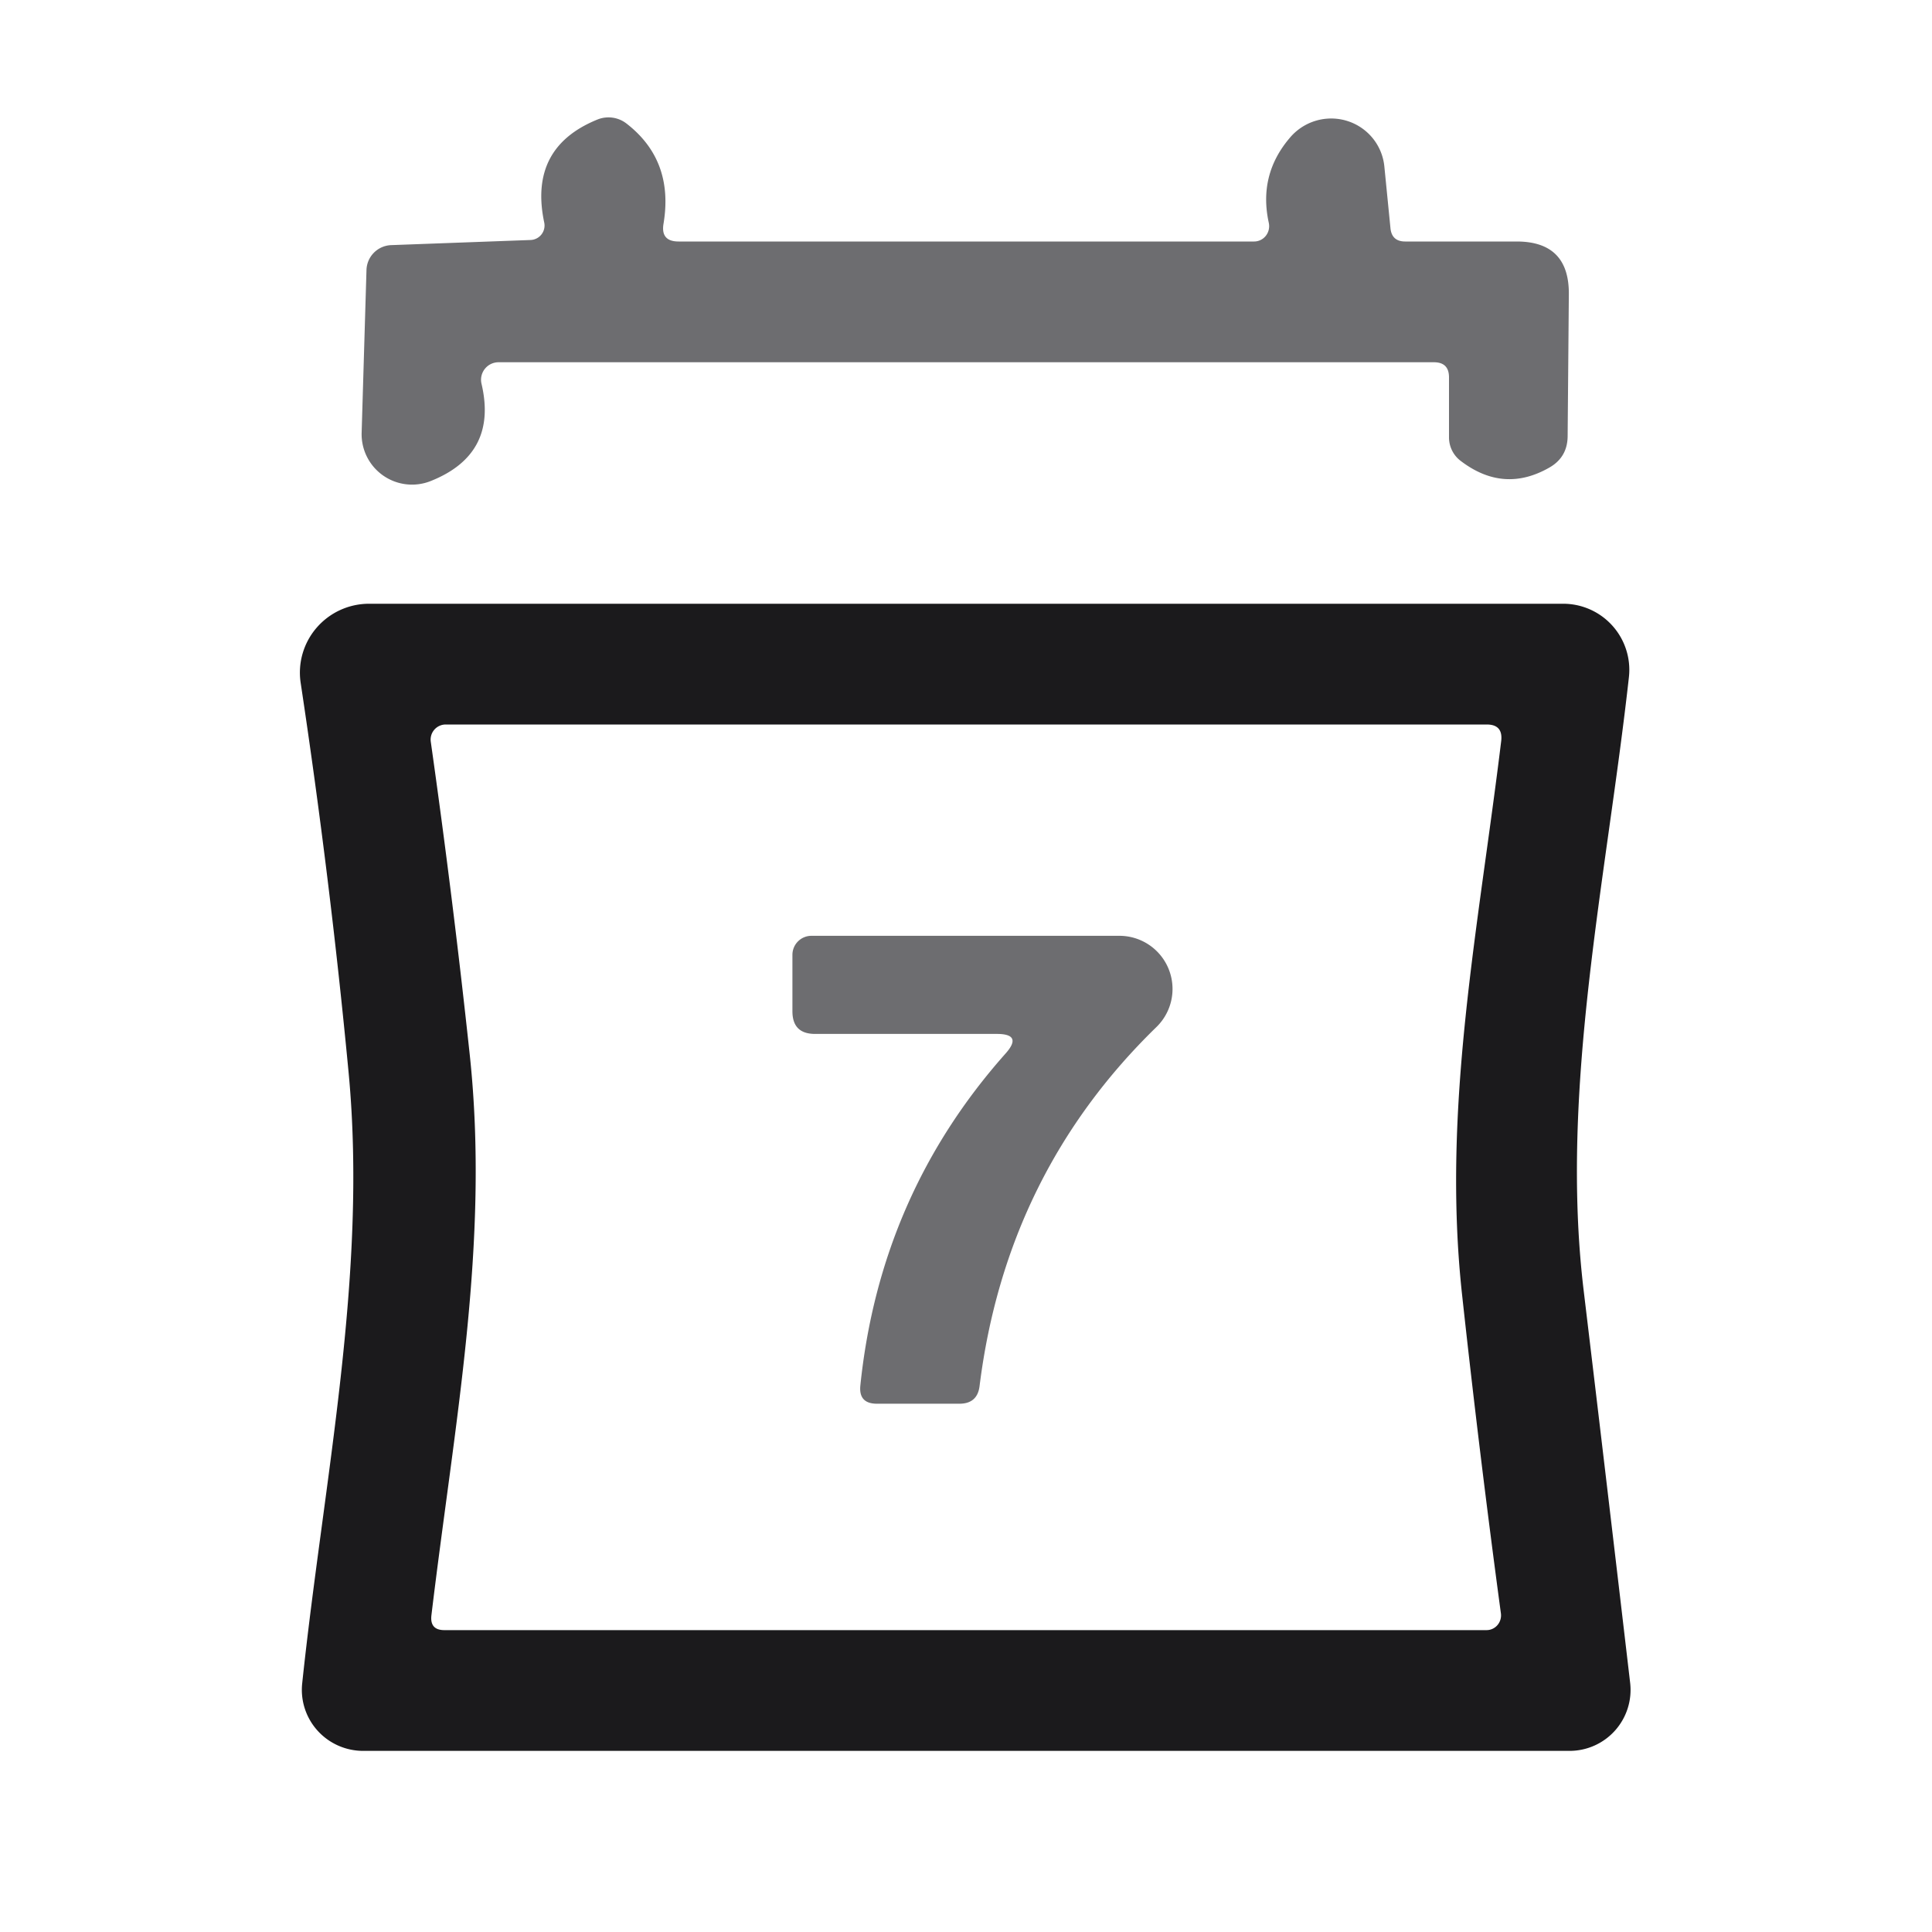 <?xml version="1.0" encoding="UTF-8" standalone="no"?>
<!DOCTYPE svg PUBLIC "-//W3C//DTD SVG 1.1//EN" "http://www.w3.org/Graphics/SVG/1.1/DTD/svg11.dtd">
<svg xmlns="http://www.w3.org/2000/svg" version="1.1" viewBox="0.00 0.00 64.00 64.00">
<path fill="#6d6d70" d="
  M 22.48 8.00
  L 41.54 8.00
  A 0.51 0.50 83.6 0 0 42.03 7.38
  Q 41.68 5.78 42.74 4.55
  A 1.78 1.77 -27.5 0 1 45.86 5.53
  L 46.06 7.55
  Q 46.10 8.00 46.55 8.00
  L 50.24 8.00
  Q 51.98 8.00 51.97 9.74
  L 51.93 14.46
  Q 51.92 15.14 51.34 15.48
  Q 49.82 16.36 48.39 15.27
  A 0.98 0.97 -71.9 0 1 48.00 14.49
  L 48.00 12.50
  Q 48.00 12.00 47.50 12.00
  L 16.51 12.00
  A 0.58 0.58 0.0 0 0 15.95 12.71
  Q 16.50 15.04 14.28 15.93
  A 1.67 1.67 0.0 0 1 11.98 14.33
  L 12.14 8.95
  A 0.85 0.85 0.0 0 1 12.96 8.12
  L 17.58 7.95
  A 0.48 0.48 0.0 0 0 18.03 7.38
  Q 17.50 4.89 19.79 3.96
  A 0.98 0.97 -37.0 0 1 20.75 4.09
  Q 22.33 5.31 21.98 7.41
  Q 21.88 8.00 22.48 8.00
  Z"
/>
<path fill="#1b1a1c" d="
  M 11.55 35.55
  Q 10.94 29.12 9.96 22.62
  A 2.29 2.28 -4.2 0 1 12.23 20.00
  L 51.78 20.00
  A 2.19 2.19 0.0 0 1 53.96 22.43
  C 53.22 29.09 51.66 36.07 52.46 42.74
  Q 53.25 49.33 54.00 55.74
  A 2.02 2.02 0.0 0 1 51.99 58.00
  L 12.03 58.00
  A 2.03 2.02 2.9 0 1 10.01 55.77
  C 10.72 49.04 12.18 42.25 11.55 35.55
  Z
  M 14.29 53.52
  Q 14.24 54.00 14.72 54.00
  L 49.24 54.00
  A 0.49 0.48 86.3 0 0 49.72 53.45
  Q 49.01 48.19 48.43 42.86
  C 47.76 36.67 48.98 30.72 49.73 24.54
  Q 49.79 24.00 49.25 24.00
  L 14.76 24.00
  A 0.50 0.50 0.0 0 0 14.27 24.57
  Q 15.00 29.72 15.56 34.93
  C 16.23 41.19 15.05 47.16 14.29 53.52
  Z"
/>
<path fill="#6d6d70" d="
  M 33.02 34.25
  L 27.00 34.25
  Q 26.25 34.25 26.25 33.50
  L 26.25 31.63
  A 0.63 0.63 0.0 0 1 26.88 31.00
  L 37.07 31.00
  A 1.76 1.76 0.0 0 1 38.30 34.03
  Q 33.33 38.87 32.45 45.91
  Q 32.38 46.50 31.78 46.50
  L 29.05 46.50
  Q 28.44 46.50 28.50 45.90
  Q 29.15 39.58 33.31 34.90
  Q 33.89 34.25 33.02 34.25
  Z"
/>
</svg>
